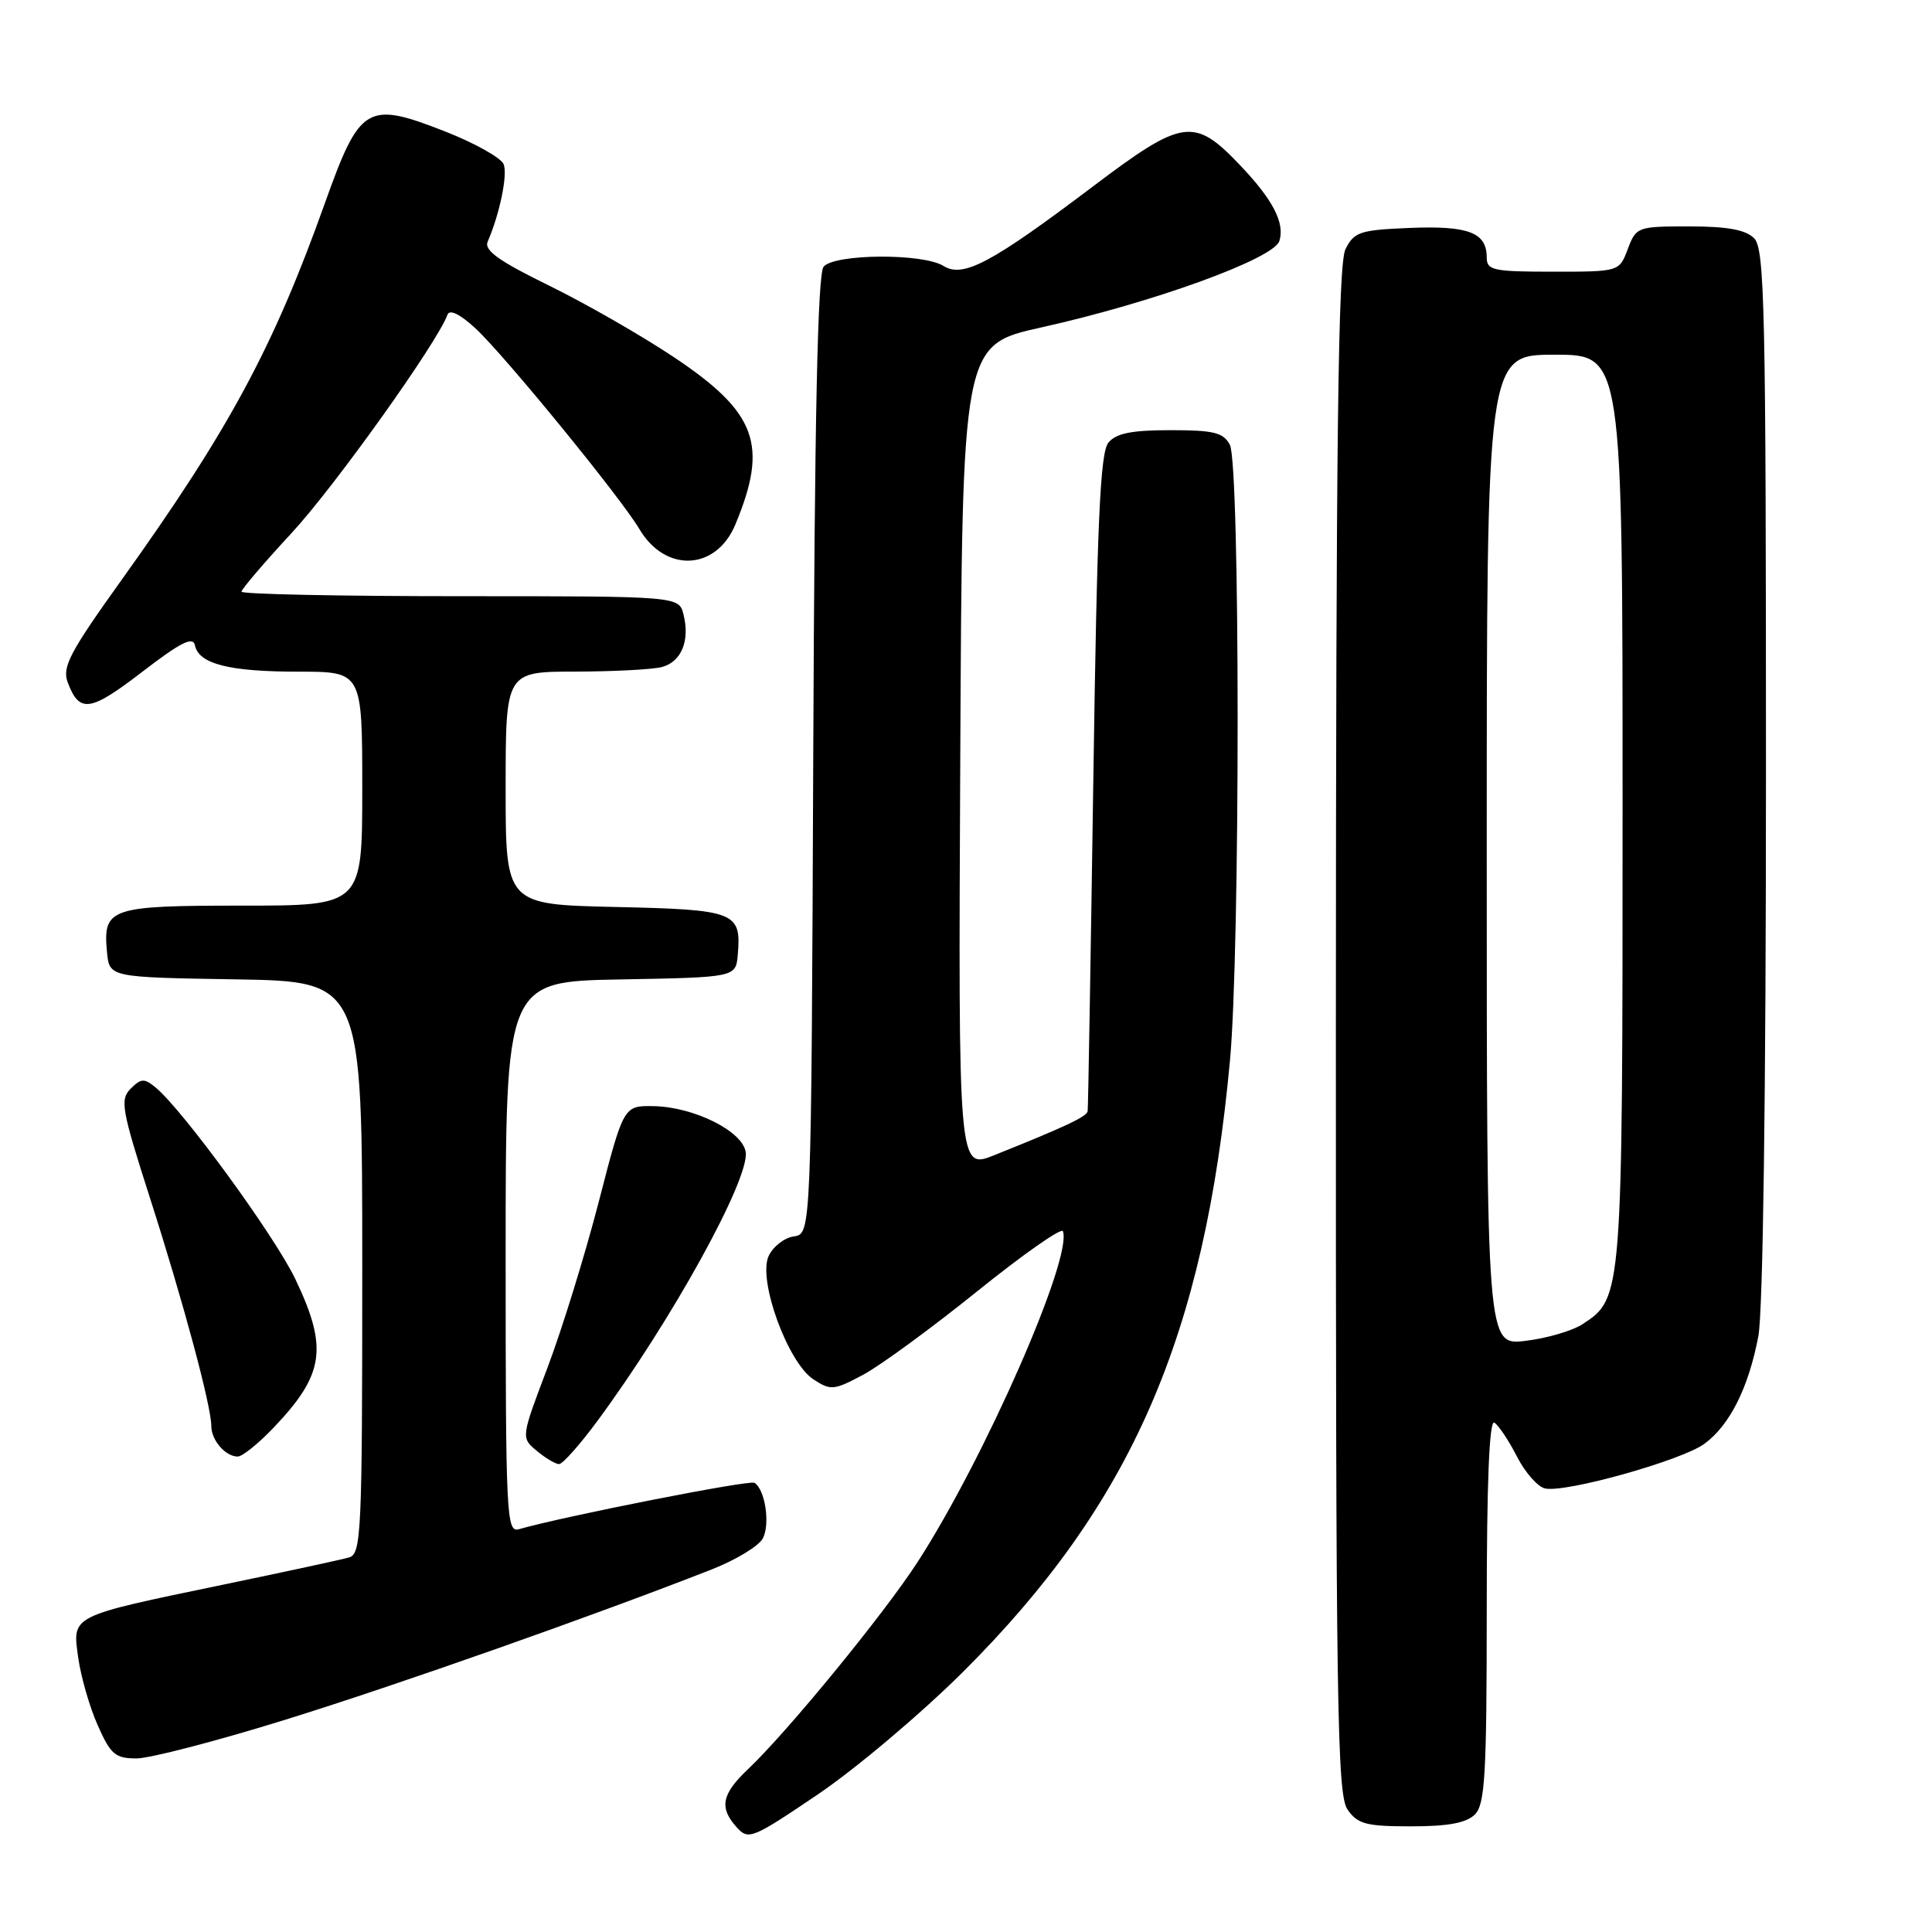 <?xml version="1.0" encoding="UTF-8" standalone="no"?>
<!DOCTYPE svg PUBLIC "-//W3C//DTD SVG 1.1//EN" "http://www.w3.org/Graphics/SVG/1.1/DTD/svg11.dtd" >
<svg xmlns="http://www.w3.org/2000/svg" xmlns:xlink="http://www.w3.org/1999/xlink" version="1.1" viewBox="0 0 256 256">
 <g >
 <path fill="currentColor"
d=" M 127.59 221.55 C 149.92 199.30 159.60 177.14 162.98 140.50 C 164.34 125.77 164.33 61.48 162.96 58.93 C 162.10 57.31 160.83 57.00 155.09 57.00 C 149.95 57.00 147.90 57.41 146.87 58.65 C 145.78 59.97 145.37 69.05 144.87 103.40 C 144.52 127.11 144.19 146.83 144.12 147.24 C 144.00 147.96 141.16 149.30 131.74 153.07 C 126.98 154.98 126.98 154.98 127.24 100.35 C 127.50 45.71 127.50 45.71 138.00 43.38 C 152.80 40.09 168.77 34.29 169.52 31.94 C 170.28 29.54 168.66 26.43 164.22 21.79 C 158.22 15.51 156.69 15.74 144.84 24.69 C 131.32 34.90 127.62 36.87 125.00 35.23 C 122.28 33.54 110.56 33.62 109.13 35.34 C 108.34 36.29 107.94 55.28 107.76 100.09 C 107.50 163.50 107.50 163.50 105.19 163.83 C 103.92 164.01 102.42 165.19 101.84 166.45 C 100.40 169.61 104.38 180.55 107.78 182.77 C 110.07 184.27 110.49 184.23 114.36 182.17 C 116.64 180.95 123.45 175.97 129.50 171.09 C 135.55 166.22 140.65 162.64 140.84 163.14 C 142.15 166.64 130.47 193.24 121.59 206.97 C 117.14 213.85 104.36 229.46 99.10 234.44 C 95.61 237.75 95.27 239.53 97.63 242.14 C 99.17 243.85 99.69 243.64 108.38 237.76 C 113.39 234.37 122.04 227.07 127.59 221.55 Z  M 195.43 240.43 C 196.77 239.08 197.00 235.21 197.00 213.37 C 197.00 196.39 197.34 188.09 198.01 188.51 C 198.57 188.85 199.91 190.87 201.00 192.99 C 202.08 195.11 203.76 197.02 204.73 197.23 C 207.44 197.83 222.82 193.52 225.83 191.32 C 229.20 188.86 231.69 183.89 232.99 177.06 C 233.61 173.79 234.00 144.96 234.00 102.43 C 234.00 40.78 233.83 32.97 232.43 31.57 C 231.30 30.44 228.89 30.00 223.84 30.00 C 216.97 30.00 216.80 30.06 215.69 33.00 C 214.56 36.00 214.56 36.00 205.78 36.00 C 197.86 36.00 197.00 35.82 197.00 34.12 C 197.00 30.82 194.60 29.89 186.87 30.20 C 180.21 30.47 179.44 30.72 178.29 33.00 C 177.30 34.96 177.03 57.24 177.01 136.53 C 177.00 226.36 177.17 237.80 178.56 239.78 C 179.91 241.71 181.02 242.00 186.99 242.00 C 191.90 242.00 194.30 241.55 195.43 240.43 Z  M 37.78 227.88 C 52.58 223.29 78.67 214.09 94.30 207.96 C 97.49 206.71 100.54 204.86 101.07 203.86 C 102.08 201.98 101.39 197.36 99.97 196.48 C 99.31 196.07 74.74 200.91 68.75 202.63 C 67.11 203.10 67.00 200.92 67.00 166.59 C 67.00 130.05 67.00 130.05 82.25 129.78 C 97.50 129.50 97.50 129.50 97.76 126.50 C 98.25 120.84 97.46 120.53 81.54 120.18 C 67.00 119.85 67.00 119.85 67.00 104.43 C 67.00 89.00 67.00 89.00 76.25 88.99 C 81.34 88.98 86.50 88.71 87.72 88.38 C 90.29 87.69 91.44 84.89 90.57 81.43 C 89.96 79.00 89.96 79.00 60.98 79.00 C 45.04 79.00 32.00 78.73 32.00 78.40 C 32.00 78.07 34.98 74.58 38.62 70.65 C 44.29 64.54 57.96 45.39 59.30 41.69 C 59.58 40.95 60.95 41.62 62.99 43.50 C 66.79 47.00 82.27 65.95 84.72 70.10 C 88.16 75.93 94.88 75.62 97.43 69.52 C 101.85 58.92 100.28 54.65 89.24 47.29 C 84.98 44.45 77.55 40.19 72.73 37.83 C 66.09 34.58 64.12 33.17 64.62 32.02 C 66.22 28.32 67.28 23.18 66.74 21.77 C 66.42 20.93 62.95 18.98 59.03 17.44 C 48.60 13.35 47.70 13.89 43.02 27.00 C 36.20 46.10 30.33 56.98 16.14 76.80 C 9.21 86.48 8.20 88.40 8.98 90.44 C 10.53 94.53 11.94 94.33 18.81 89.05 C 23.95 85.10 25.58 84.28 25.83 85.51 C 26.35 87.98 30.35 89.00 39.57 89.00 C 48.00 89.00 48.00 89.00 48.00 104.50 C 48.00 120.00 48.00 120.00 32.12 120.00 C 14.50 120.00 13.62 120.31 14.18 126.18 C 14.50 129.50 14.50 129.50 31.25 129.77 C 48.00 130.05 48.00 130.05 48.00 167.96 C 48.00 203.20 47.88 205.90 46.25 206.37 C 45.29 206.65 37.75 208.28 29.50 209.99 C 9.16 214.22 9.59 214.00 10.36 219.63 C 10.71 222.13 11.86 226.17 12.94 228.59 C 14.66 232.48 15.27 233.00 18.09 233.00 C 19.85 233.00 28.71 230.70 37.78 227.88 Z  M 79.11 188.35 C 89.00 174.97 99.32 156.26 98.81 152.66 C 98.41 149.89 91.96 146.67 86.61 146.57 C 82.63 146.50 82.63 146.50 79.34 159.24 C 77.53 166.24 74.47 176.14 72.54 181.24 C 69.03 190.50 69.03 190.50 71.13 192.25 C 72.28 193.21 73.61 194.00 74.08 194.00 C 74.55 194.00 76.81 191.46 79.11 188.35 Z  M 36.18 189.25 C 42.98 182.14 43.50 178.65 39.14 169.50 C 36.42 163.80 24.25 147.10 20.61 144.09 C 19.13 142.86 18.69 142.88 17.32 144.25 C 15.88 145.70 16.10 146.97 19.85 158.67 C 24.28 172.48 28.00 186.31 28.00 188.96 C 28.00 190.83 29.87 193.00 31.50 193.00 C 32.10 193.00 34.21 191.31 36.18 189.25 Z  M 197.00 112.64 C 197.00 47.00 197.00 47.00 206.00 47.00 C 215.00 47.00 215.00 47.00 215.00 107.03 C 215.00 171.86 214.99 172.00 209.71 175.45 C 208.36 176.34 204.95 177.34 202.13 177.67 C 197.00 178.28 197.00 178.28 197.00 112.64 Z "/>
</g>
</svg>